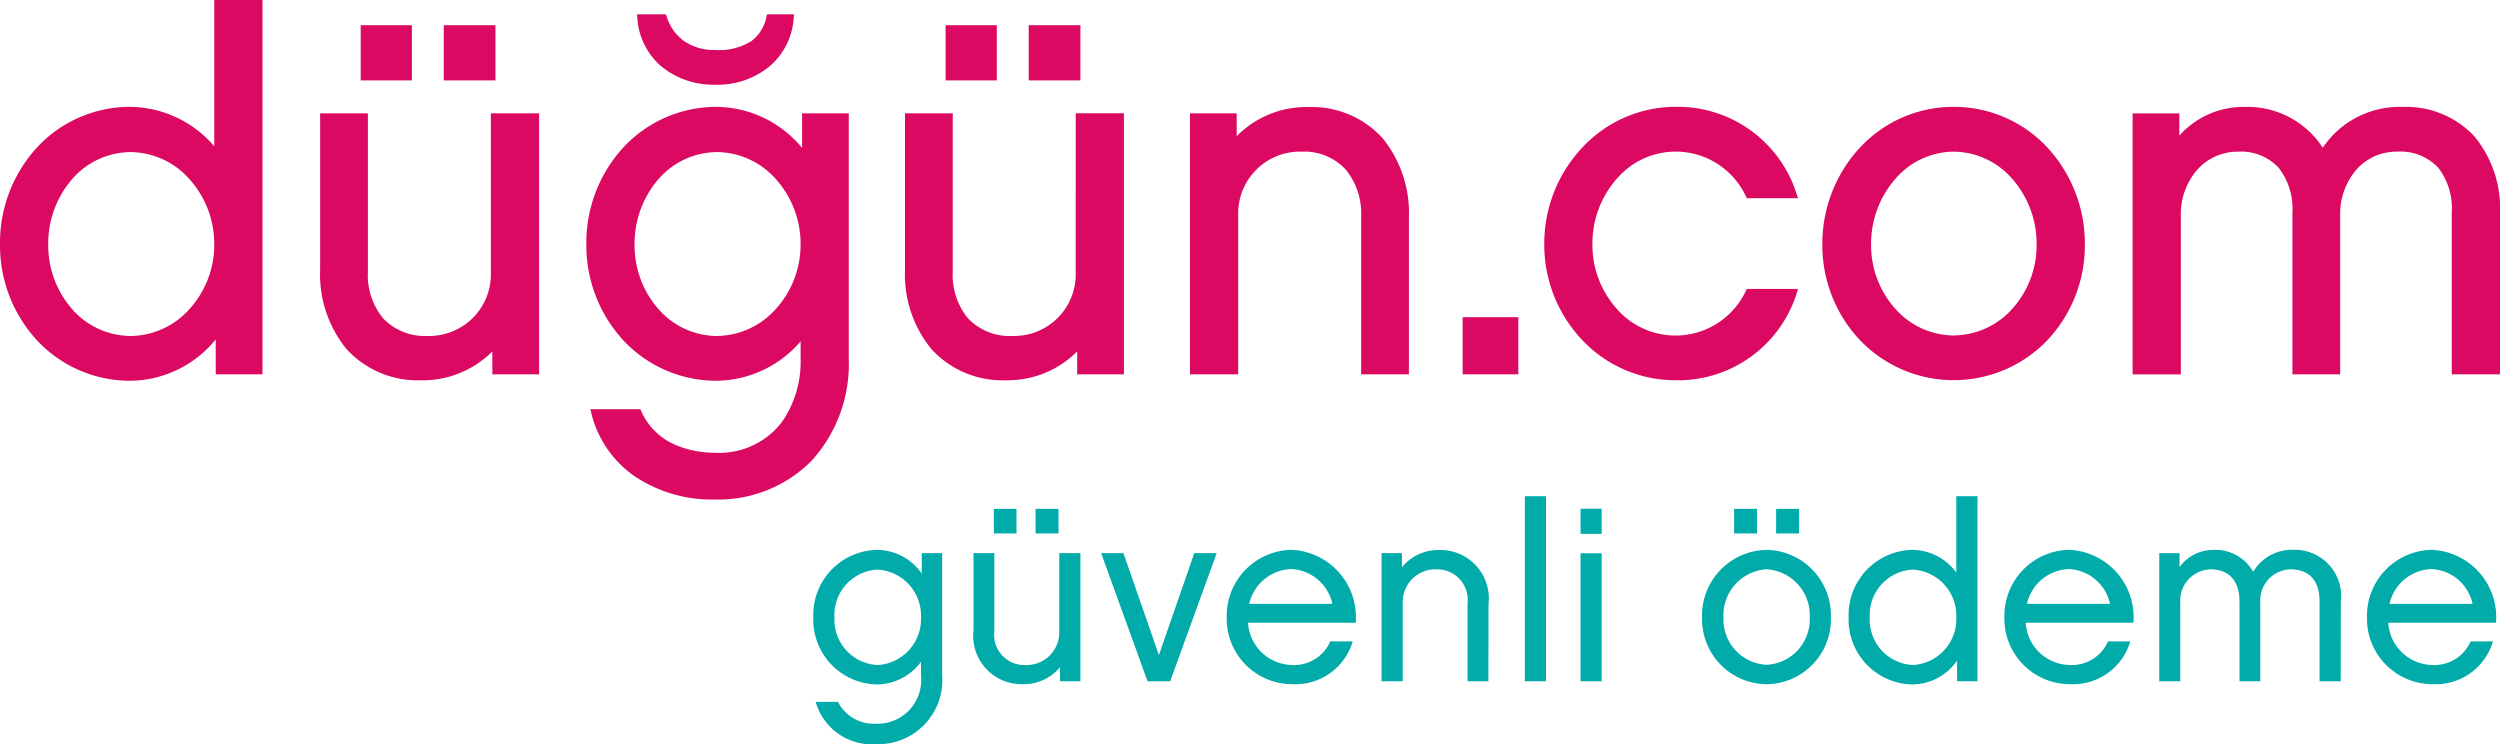 <svg xmlns="http://www.w3.org/2000/svg" id="Group_3" data-name="Group 3" width="120" height="35.718" viewBox="0 0 120 35.718">
    <path id="Path_1" data-name="Path 1" d="M10.284,7.021A5.381,5.381,0,0,0,6.276,5.13,6.086,6.086,0,0,0,1.784,7.069,6.779,6.779,0,0,0,0,11.715a6.727,6.727,0,0,0,1.787,4.634,6.1,6.1,0,0,0,4.489,1.927,5.337,5.337,0,0,0,4.079-1.986v1.677H12.6V0H10.284ZM6.276,16.127a3.761,3.761,0,0,1-2.809-1.283,4.648,4.648,0,0,1-1.152-3.105A4.724,4.724,0,0,1,3.468,8.592,3.746,3.746,0,0,1,6.276,7.3,3.818,3.818,0,0,1,9.091,8.595a4.65,4.65,0,0,1,1.193,3.144,4.577,4.577,0,0,1-1.193,3.1A3.829,3.829,0,0,1,6.276,16.127ZM23.561,5.439h2.316V17.967H23.632v-1.1a4.7,4.7,0,0,1-3.414,1.386,4.613,4.613,0,0,1-3.586-1.5,5.65,5.65,0,0,1-1.265-3.806V5.439h2.292v7.606a3.259,3.259,0,0,0,.739,2.244,2.762,2.762,0,0,0,2.129.837,2.958,2.958,0,0,0,3.034-3.034Zm-6.1-1.579h-.148V1.211h2.458V3.859Zm3.99,0H21.3V1.211h2.482V3.859ZM30.591.846,30.579.689h1.383L32,.79a2.277,2.277,0,0,0,.834,1.182,2.565,2.565,0,0,0,1.517.428,2.9,2.9,0,0,0,1.716-.428A1.915,1.915,0,0,0,36.79.8l.027-.113h1.3L38.1.846a3.331,3.331,0,0,1-1.116,2.3,3.916,3.916,0,0,1-2.642.92A3.94,3.94,0,0,1,31.7,3.15,3.343,3.343,0,0,1,30.591.846ZM38.5,7.1A5.389,5.389,0,0,0,34.421,5.13a6.086,6.086,0,0,0-4.492,1.939,6.751,6.751,0,0,0-1.784,4.646,6.727,6.727,0,0,0,1.787,4.634,6.1,6.1,0,0,0,4.489,1.927,5.381,5.381,0,0,0,4.008-1.891v.864A5.042,5.042,0,0,1,37.5,20.3,3.794,3.794,0,0,1,34.3,21.732a4.855,4.855,0,0,1-1.808-.347,3.143,3.143,0,0,1-1.716-1.654l-.039-.089h-2.4l.045.184a5.164,5.164,0,0,0,2.09,3.04,6.642,6.642,0,0,0,3.827,1.11,6.3,6.3,0,0,0,4.661-1.864,6.893,6.893,0,0,0,1.781-4.863V5.439H38.5V7.1Zm-4.079,9.028a3.761,3.761,0,0,1-2.809-1.283,4.633,4.633,0,0,1-1.152-3.105,4.724,4.724,0,0,1,1.152-3.147A3.746,3.746,0,0,1,34.421,7.3a3.818,3.818,0,0,1,2.814,1.291,4.65,4.65,0,0,1,1.193,3.144,4.577,4.577,0,0,1-1.193,3.1A3.834,3.834,0,0,1,34.421,16.127ZM45.536,3.859h-.148V1.211h2.458V3.859Zm3.99,0h-.148V1.211h2.482V3.859Zm2.108,1.579H53.95V17.967H51.705v-1.1a4.7,4.7,0,0,1-3.414,1.386,4.613,4.613,0,0,1-3.586-1.5A5.65,5.65,0,0,1,43.44,12.95V5.439h2.292v7.606a3.259,3.259,0,0,0,.739,2.244,2.762,2.762,0,0,0,2.129.837,2.958,2.958,0,0,0,3.034-3.034ZM66.362,6.629a5.706,5.706,0,0,1,1.265,3.827v7.511H65.335V10.385a3.328,3.328,0,0,0-.73-2.233,2.693,2.693,0,0,0-2.114-.873,2.969,2.969,0,0,0-3.058,3.058v7.63H57.117V5.439h2.244v1.1a4.687,4.687,0,0,1,3.414-1.4A4.6,4.6,0,0,1,66.362,6.629Zm3.845,8.595h2.672v2.743H70.207Zm7.4-6.647a4.7,4.7,0,0,0-1.17,3.138,4.6,4.6,0,0,0,1.17,3.111,3.737,3.737,0,0,0,6.2-.873l.042-.083h2.458l-.062.2A5.974,5.974,0,0,1,80.4,18.252a6.142,6.142,0,0,1-4.435-1.912,6.651,6.651,0,0,1-1.841-4.625,6.737,6.737,0,0,1,1.841-4.649A6.121,6.121,0,0,1,80.4,5.127a5.994,5.994,0,0,1,5.84,4.186l.065.2H83.849l-.042-.08a3.717,3.717,0,0,0-6.2-.852ZM93.773,5.13A6.112,6.112,0,0,0,89.29,7.072a6.772,6.772,0,0,0-1.817,4.667,6.629,6.629,0,0,0,1.817,4.6,6.229,6.229,0,0,0,8.975,0,6.629,6.629,0,0,0,1.808-4.6,6.773,6.773,0,0,0-1.808-4.667A6.107,6.107,0,0,0,93.773,5.13Zm0,10.973a3.773,3.773,0,0,1-2.791-1.274,4.574,4.574,0,0,1-1.17-3.091,4.749,4.749,0,0,1,1.17-3.159,3.736,3.736,0,0,1,2.791-1.3,3.776,3.776,0,0,1,2.811,1.3,4.722,4.722,0,0,1,1.173,3.159,4.55,4.55,0,0,1-1.173,3.091A3.8,3.8,0,0,1,93.773,16.1ZM120,10.242v7.725h-2.316V10.195a3.181,3.181,0,0,0-.65-2.146,2.493,2.493,0,0,0-1.98-.769,2.567,2.567,0,0,0-1.951.867,3.263,3.263,0,0,0-.775,2.191v7.63h-2.292V10.195a3.179,3.179,0,0,0-.665-2.146,2.461,2.461,0,0,0-1.942-.769,2.589,2.589,0,0,0-1.962.87,3.24,3.24,0,0,0-.787,2.191v7.63h-2.316V5.442h2.244V6.511a4.11,4.11,0,0,1,3.105-1.378,4.3,4.3,0,0,1,3.779,1.959,4.435,4.435,0,0,1,3.821-1.959,4.487,4.487,0,0,1,3.438,1.389A5.417,5.417,0,0,1,120,10.242Z" fill="#db0962"/>
    <path id="Path_544" data-name="Path 544" d="M6.569-5.45H5.59v.979A2.645,2.645,0,0,0,3.465-5.606,3.123,3.123,0,0,0,.385-2.371,3.113,3.113,0,0,0,3.465.853,2.654,2.654,0,0,0,5.554-.234V.411A2.1,2.1,0,0,1,3.405,2.739a1.94,1.94,0,0,1-1.838-1.05H.5a2.792,2.792,0,0,0,2.9,2.029A3.072,3.072,0,0,0,6.569.411ZM5.554-2.359A2.208,2.208,0,0,1,3.465-.079,2.173,2.173,0,0,1,1.4-2.359a2.18,2.18,0,0,1,2.065-2.3A2.214,2.214,0,0,1,5.554-2.359Zm6.6-4.035V-7.575h-1.1v1.182Zm-2.017,0V-7.575H9.052v1.182Zm3.068.943H12.191v3.772a1.563,1.563,0,0,1-1.6,1.6A1.448,1.448,0,0,1,9.075-1.7V-5.45h-1v3.7A2.321,2.321,0,0,0,10.436.841,2.275,2.275,0,0,0,12.227.029V.7h.979Zm6.542,0H18.673l-1.7,4.894L15.271-5.45H14.2L16.429.7h1.086ZM25.2-1.213A1.894,1.894,0,0,1,23.376-.079a2.158,2.158,0,0,1-2.125-2.029H26.42a3.234,3.234,0,0,0-3.1-3.5,3.171,3.171,0,0,0-3.092,3.235A3.147,3.147,0,0,0,23.376.841a2.869,2.869,0,0,0,2.9-2.053Zm-3.892-1.8a2.138,2.138,0,0,1,2.005-1.671A2.114,2.114,0,0,1,25.3-3.015ZM32.795-3a2.325,2.325,0,0,0-2.364-2.6,2.265,2.265,0,0,0-1.791.824V-5.45h-.979V.7h1.015v-3.76a1.569,1.569,0,0,1,1.612-1.612,1.466,1.466,0,0,1,1.5,1.635V.7h1Zm2.758-5.181H34.538V.7h1.015Zm2.674.6H37.212v1.206h1.015Zm0,2.137H37.212V.7h1.015ZM47.7-6.393V-7.575h-1.1v1.182Zm-2.017,0V-7.575h-1.1v1.182Zm.454.788a3.151,3.151,0,0,0-3.092,3.247,3.124,3.124,0,0,0,3.092,3.2,3.117,3.117,0,0,0,3.092-3.2A3.144,3.144,0,0,0,46.141-5.606Zm0,5.515a2.178,2.178,0,0,1-2.065-2.268,2.207,2.207,0,0,1,2.065-2.316,2.208,2.208,0,0,1,2.077,2.316A2.179,2.179,0,0,1,46.141-.09ZM56.264-8.184H55.249v3.665A2.654,2.654,0,0,0,53.16-5.606a3.123,3.123,0,0,0-3.08,3.235A3.113,3.113,0,0,0,53.16.853,2.623,2.623,0,0,0,55.285-.293V.7h.979ZM55.249-2.359A2.208,2.208,0,0,1,53.16-.079a2.173,2.173,0,0,1-2.065-2.28,2.18,2.18,0,0,1,2.065-2.3A2.214,2.214,0,0,1,55.249-2.359Zm7.282,1.146A1.894,1.894,0,0,1,60.7-.079,2.158,2.158,0,0,1,58.58-2.108h5.169a3.234,3.234,0,0,0-3.1-3.5,3.171,3.171,0,0,0-3.092,3.235A3.147,3.147,0,0,0,60.7.841a2.869,2.869,0,0,0,2.9-2.053Zm-3.892-1.8a2.138,2.138,0,0,1,2.005-1.671,2.114,2.114,0,0,1,1.982,1.671Zm15.065-.1a2.219,2.219,0,0,0-2.28-2.495A2.155,2.155,0,0,0,69.5-4.555a2.083,2.083,0,0,0-1.9-1.05,2,2,0,0,0-1.635.824V-5.45H64.99V.7H66v-3.76a1.5,1.5,0,0,1,1.456-1.612c.907,0,1.385.585,1.385,1.54V.7h1v-3.76a1.493,1.493,0,0,1,1.444-1.612c.943,0,1.4.585,1.4,1.54V.7H73.7Zm6.231,1.9A1.894,1.894,0,0,1,78.109-.079a2.158,2.158,0,0,1-2.125-2.029h5.169a3.234,3.234,0,0,0-3.1-3.5,3.171,3.171,0,0,0-3.092,3.235A3.147,3.147,0,0,0,78.109.841a2.869,2.869,0,0,0,2.9-2.053Zm-3.892-1.8a2.138,2.138,0,0,1,2.005-1.671,2.114,2.114,0,0,1,1.982,1.671Z" transform="translate(38.654 32)" fill="#00abaa"/>
</svg>
